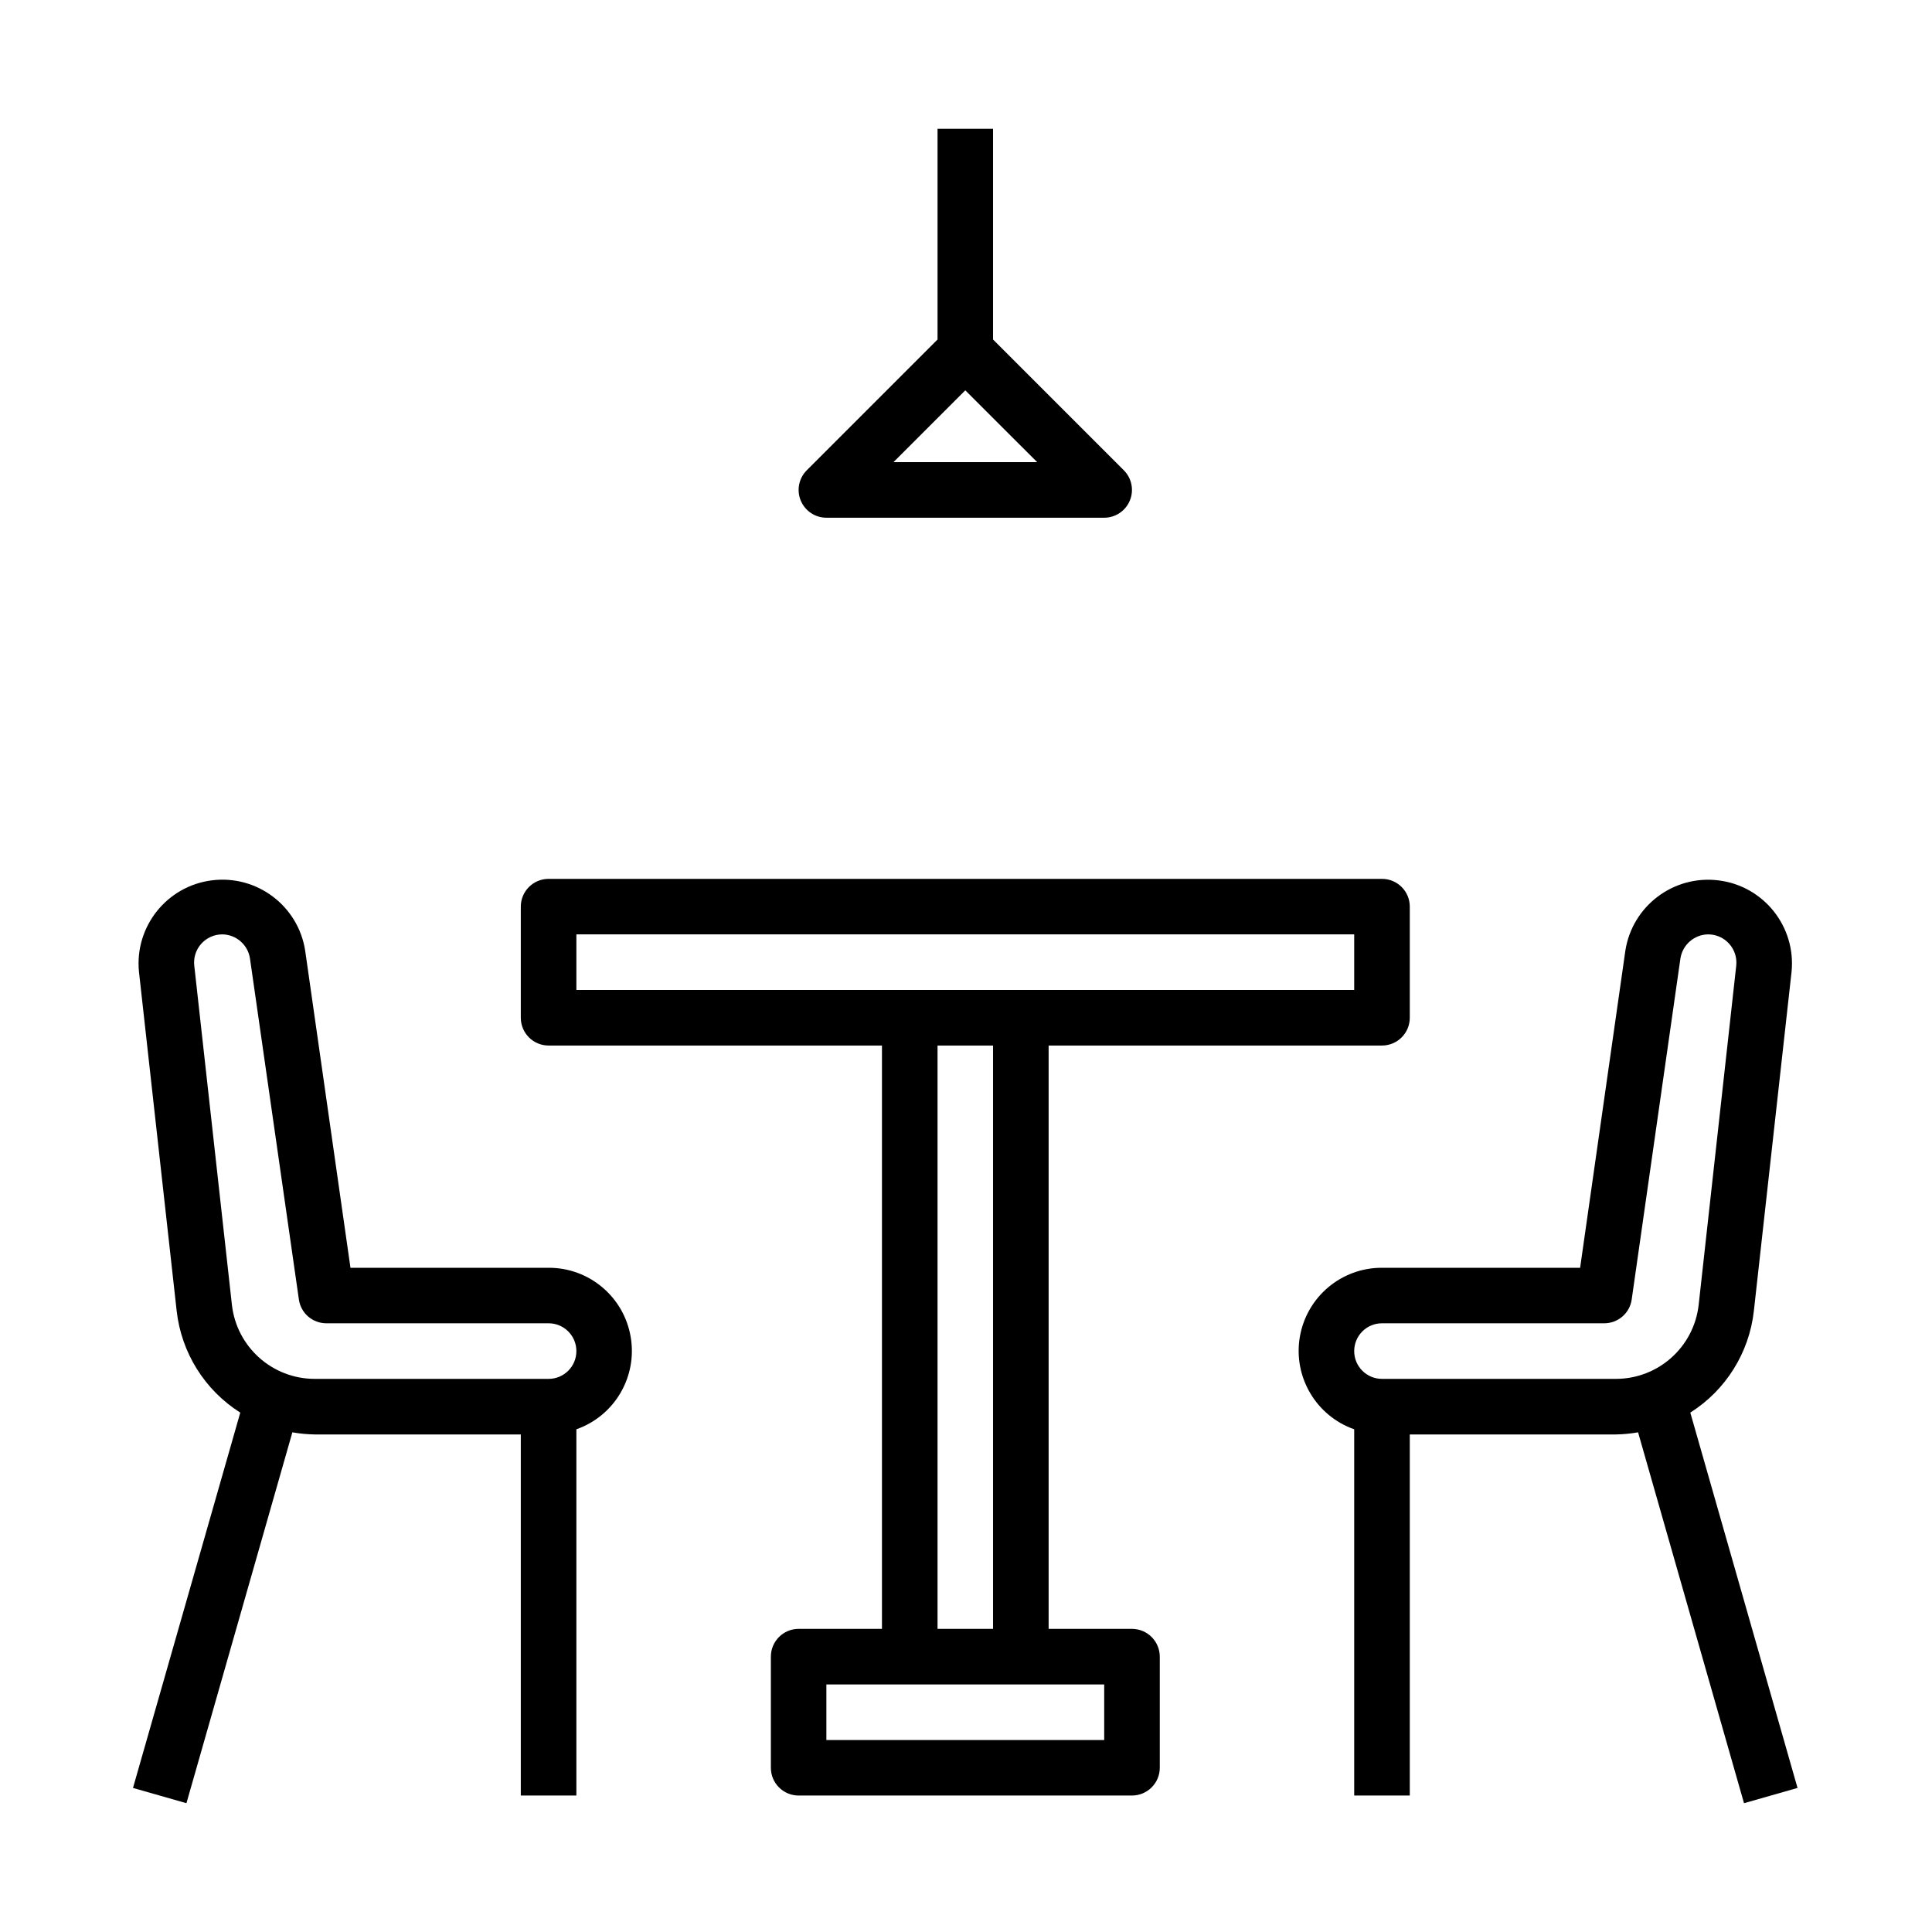<svg width="30" height="30" viewBox="0 0 30 30" fill="none" xmlns="http://www.w3.org/2000/svg">
<rect width="30" height="30" fill="white"/>
<g clip-path="url(#clip0)">
<path d="M8.519 19.686H5.442L4.739 14.763C4.632 14.066 3.989 13.581 3.289 13.67C2.589 13.759 2.088 14.389 2.158 15.091L2.743 20.353C2.815 21.003 3.178 21.585 3.731 21.935L2.065 27.763L2.895 28L4.54 22.241C4.654 22.261 4.769 22.272 4.885 22.274H8.087V27.881H8.95V22.194C9.544 21.985 9.9 21.378 9.793 20.758C9.687 20.137 9.148 19.684 8.519 19.686ZM8.519 21.411H4.887C4.228 21.411 3.674 20.915 3.601 20.26L3.017 14.998C3.002 14.874 3.041 14.749 3.124 14.656C3.207 14.563 3.326 14.509 3.451 14.509C3.668 14.511 3.851 14.671 3.882 14.886L4.641 20.178C4.671 20.391 4.853 20.548 5.068 20.548H8.519C8.757 20.548 8.95 20.741 8.95 20.98C8.95 21.218 8.757 21.411 8.519 21.411Z" fill="black"/>
<path d="M26.247 21.935C26.799 21.585 27.162 21.004 27.234 20.355L27.819 15.092C27.89 14.39 27.389 13.759 26.689 13.671C25.988 13.582 25.345 14.067 25.238 14.765L24.536 19.686H21.459C20.83 19.684 20.291 20.137 20.184 20.758C20.078 21.378 20.434 21.985 21.028 22.194V27.881H21.891V22.274H25.091C25.207 22.272 25.322 22.261 25.436 22.241L27.081 28L27.912 27.763L26.247 21.935ZM25.091 21.411H21.459C21.221 21.411 21.028 21.218 21.028 20.98C21.028 20.741 21.221 20.548 21.459 20.548H24.91C25.125 20.548 25.307 20.391 25.337 20.178L26.093 14.886C26.125 14.671 26.308 14.511 26.525 14.509C26.649 14.509 26.768 14.562 26.851 14.655C26.934 14.748 26.974 14.872 26.96 14.996L26.377 20.26C26.304 20.915 25.751 21.411 25.091 21.411Z" fill="black"/>
<path d="M17.577 25.293H16.283V16.235H21.459C21.698 16.235 21.891 16.042 21.891 15.803V14.078C21.891 13.84 21.698 13.647 21.459 13.647H8.519C8.28 13.647 8.087 13.84 8.087 14.078V15.803C8.087 16.042 8.28 16.235 8.519 16.235H13.695V25.293H12.401C12.163 25.293 11.97 25.486 11.97 25.725V27.45C11.97 27.688 12.163 27.881 12.401 27.881H17.577C17.815 27.881 18.009 27.688 18.009 27.45V25.725C18.009 25.486 17.815 25.293 17.577 25.293ZM8.95 15.372V14.509H21.028V15.372H8.95ZM15.42 16.235V25.293H14.558V16.235H15.42ZM17.146 27.019H12.832V26.156H17.146V27.019Z" fill="black"/>
<path d="M12.832 8.039H17.146C17.32 8.039 17.477 7.934 17.544 7.773C17.611 7.612 17.574 7.426 17.451 7.303L15.42 5.272V2H14.558V5.272L12.527 7.303C12.404 7.426 12.367 7.612 12.434 7.773C12.501 7.934 12.658 8.039 12.832 8.039ZM14.989 6.061L16.105 7.176H13.874L14.989 6.061Z" fill="black"/>
</g>
<defs>
<clipPath id="clip0">
<rect x="2" y="2" width="26" height="26" fill="white"/>
</clipPath>
</defs>
</svg>

